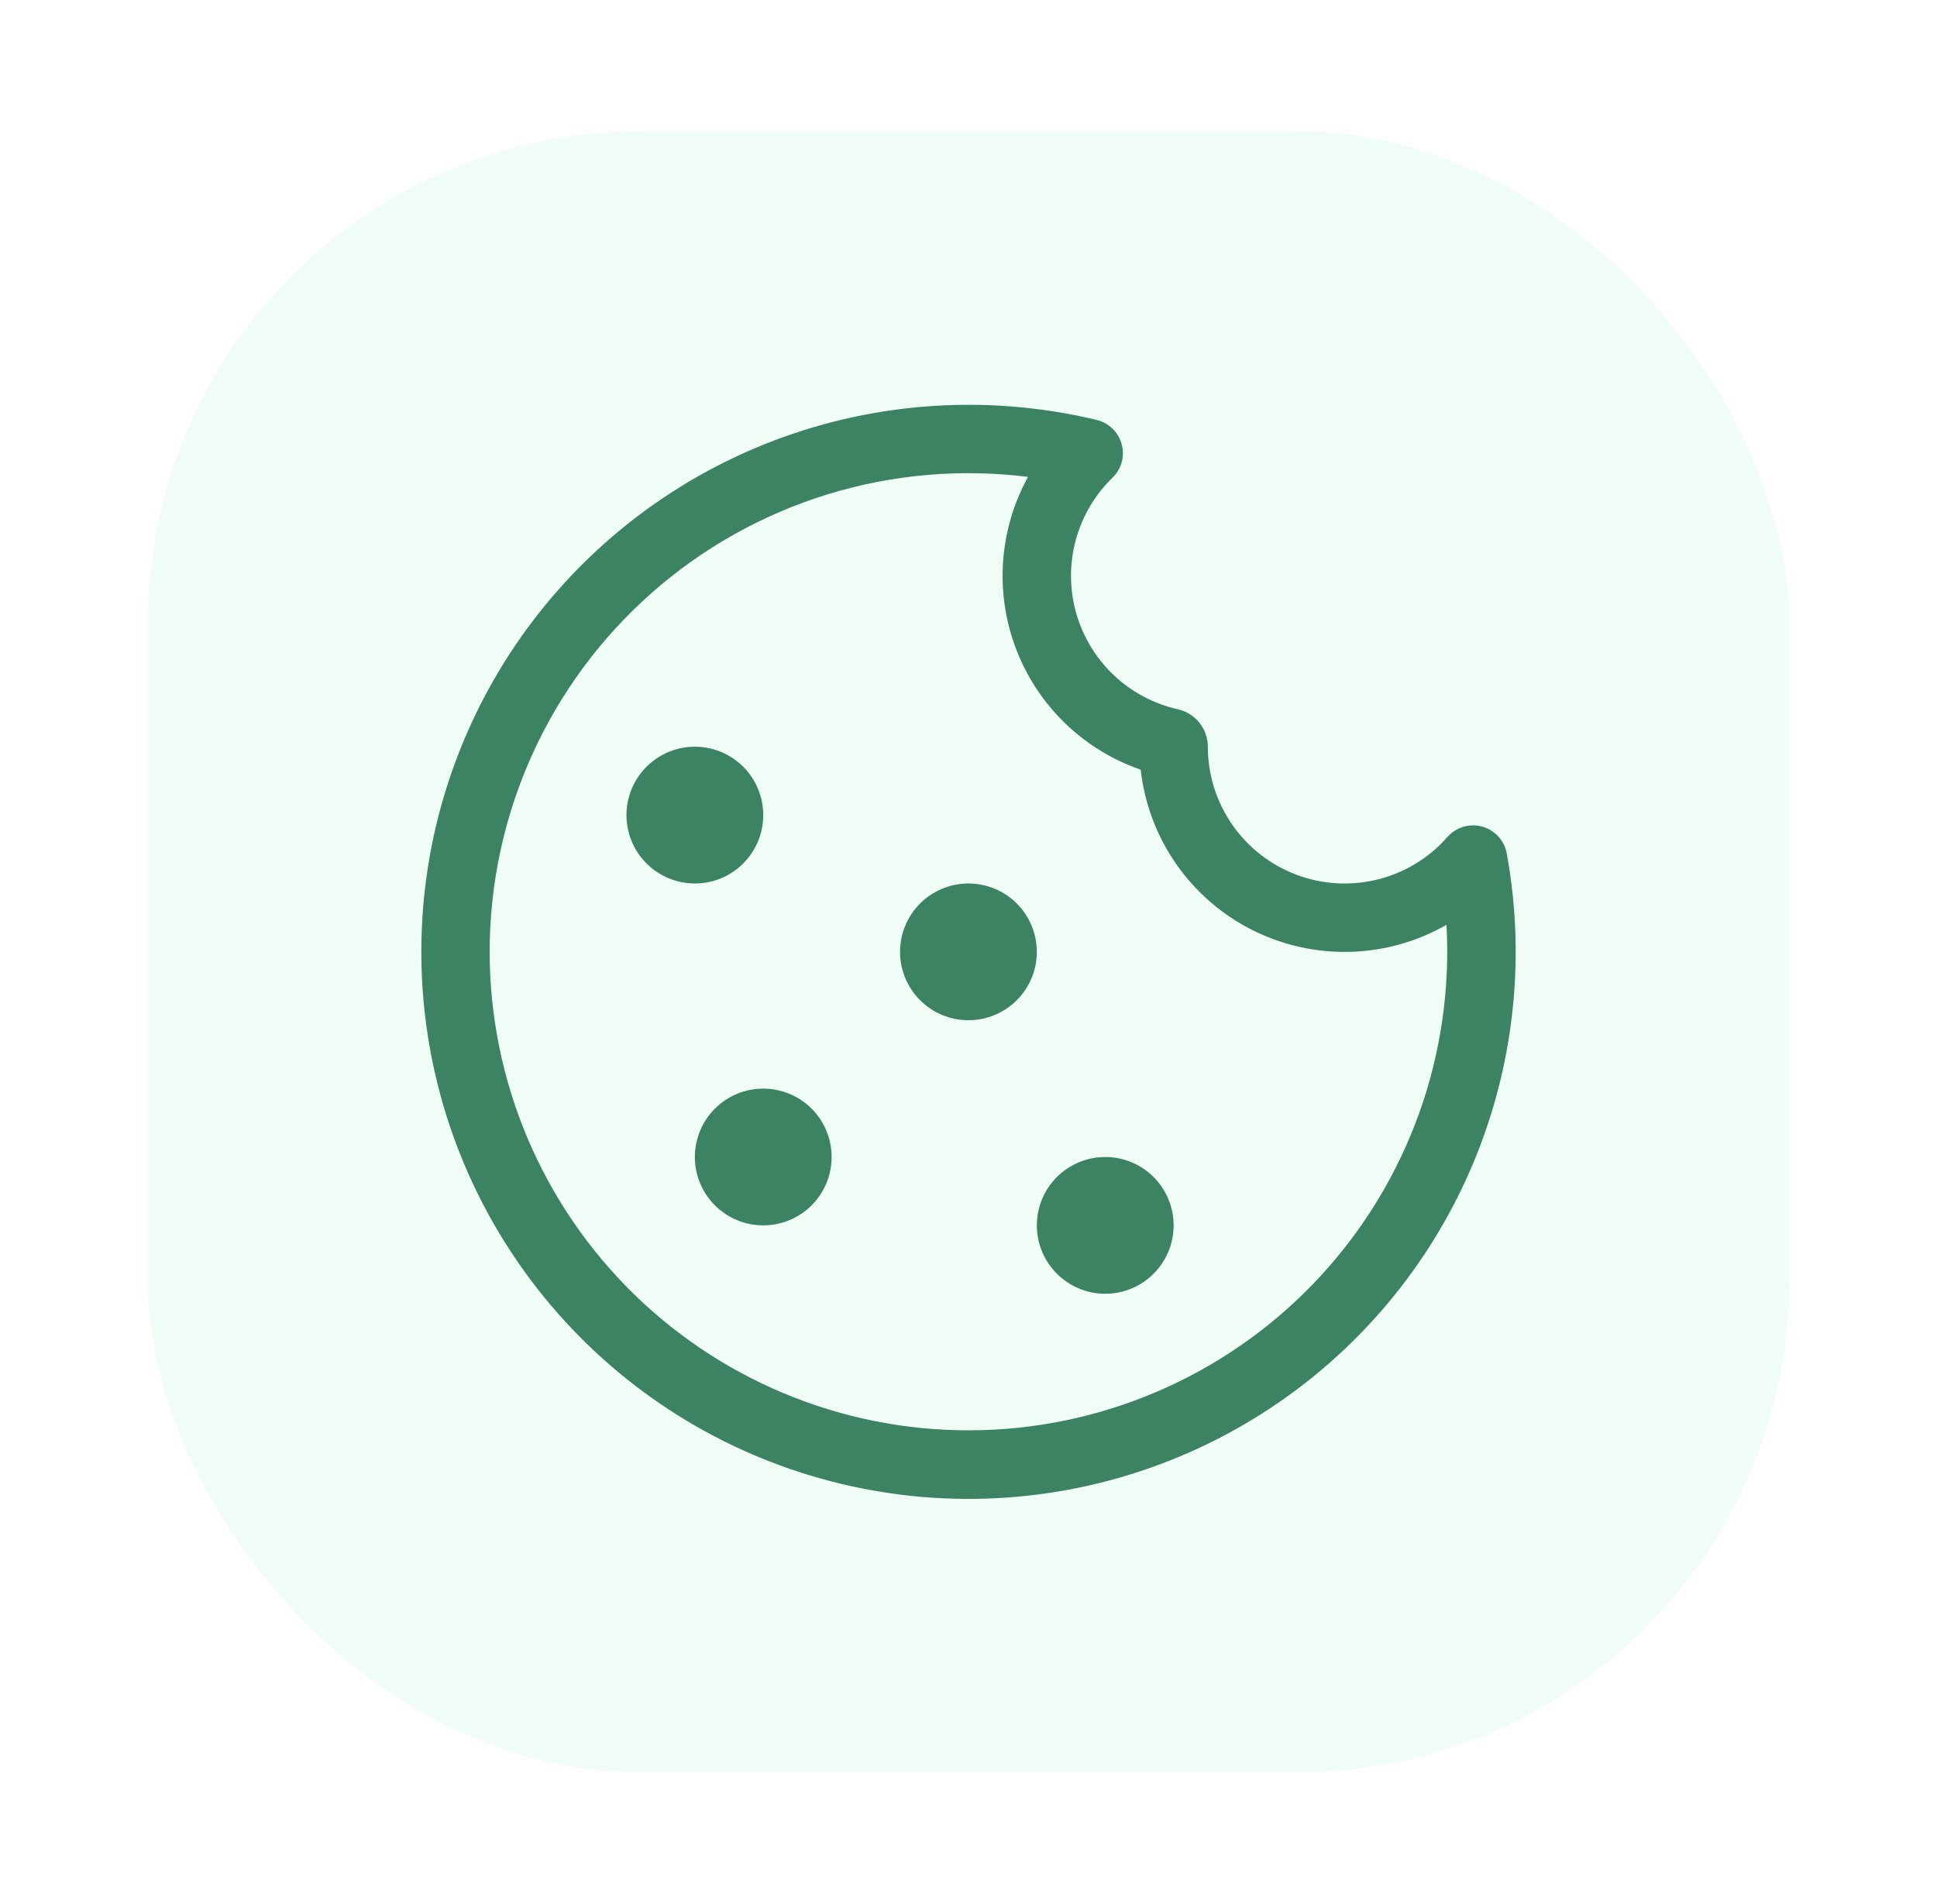 <svg width="59" height="58" viewBox="0 0 59 58" fill="none" xmlns="http://www.w3.org/2000/svg">
<g filter="url(#filter0_d)">
<rect x="4.5" width="50" height="50" rx="15" fill="#F0FDF6"/>
<path d="M21.165 22.917C21.718 22.917 22.248 22.697 22.638 22.306C23.029 21.916 23.248 21.386 23.248 20.833C23.248 20.281 23.029 19.751 22.638 19.36C22.248 18.97 21.718 18.75 21.165 18.75C20.613 18.75 20.083 18.97 19.692 19.36C19.301 19.751 19.082 20.281 19.082 20.833C19.082 21.386 19.301 21.916 19.692 22.306C20.083 22.697 20.613 22.917 21.165 22.917Z" fill="#3C8363"/>
<path d="M29.498 27.083C30.051 27.083 30.581 26.864 30.971 26.473C31.362 26.082 31.581 25.552 31.581 25C31.581 24.448 31.362 23.918 30.971 23.527C30.581 23.136 30.051 22.917 29.498 22.917C28.946 22.917 28.416 23.136 28.025 23.527C27.634 23.918 27.415 24.448 27.415 25C27.415 25.552 27.634 26.082 28.025 26.473C28.416 26.864 28.946 27.083 29.498 27.083Z" fill="#3C8363"/>
<path d="M35.748 33.333C35.748 33.886 35.529 34.416 35.138 34.806C34.748 35.197 34.218 35.417 33.665 35.417C33.113 35.417 32.583 35.197 32.192 34.806C31.801 34.416 31.582 33.886 31.582 33.333C31.582 32.781 31.801 32.251 32.192 31.86C32.583 31.47 33.113 31.25 33.665 31.25C34.218 31.25 34.748 31.47 35.138 31.86C35.529 32.251 35.748 32.781 35.748 33.333Z" fill="#3C8363"/>
<path d="M23.248 33.333C23.801 33.333 24.331 33.114 24.721 32.723C25.112 32.332 25.331 31.802 25.331 31.25C25.331 30.698 25.112 30.168 24.721 29.777C24.331 29.386 23.801 29.167 23.248 29.167C22.696 29.167 22.166 29.386 21.775 29.777C21.384 30.168 21.165 30.698 21.165 31.25C21.165 31.802 21.384 32.332 21.775 32.723C22.166 33.114 22.696 33.333 23.248 33.333Z" fill="#3C8363"/>
<path d="M29.499 8.333C26.074 8.334 22.732 9.389 19.928 11.356C17.125 13.323 14.995 16.106 13.829 19.326C12.663 22.546 12.518 26.047 13.412 29.353C14.307 32.659 16.198 35.609 18.829 37.802C21.46 39.995 24.702 41.324 28.115 41.609C31.528 41.894 34.946 41.12 37.904 39.393C40.861 37.666 43.215 35.07 44.645 31.958C46.075 28.846 46.511 25.369 45.895 22C45.859 21.808 45.77 21.629 45.638 21.485C45.506 21.341 45.336 21.237 45.148 21.184C44.96 21.132 44.76 21.134 44.573 21.19C44.386 21.246 44.218 21.353 44.088 21.5C43.529 22.137 42.79 22.588 41.968 22.793C41.146 22.999 40.281 22.949 39.488 22.65C38.695 22.351 38.012 21.818 37.53 21.121C37.048 20.424 36.79 19.597 36.79 18.75C36.79 18.484 36.699 18.226 36.533 18.018C36.366 17.811 36.134 17.666 35.874 17.608C35.141 17.443 34.467 17.084 33.922 16.567C33.377 16.05 32.982 15.396 32.778 14.673C32.575 13.951 32.57 13.186 32.765 12.461C32.96 11.736 33.348 11.077 33.886 10.554C34.02 10.424 34.117 10.261 34.166 10.081C34.215 9.901 34.215 9.711 34.165 9.531C34.116 9.351 34.019 9.188 33.885 9.058C33.751 8.928 33.584 8.837 33.403 8.794C32.124 8.487 30.814 8.333 29.499 8.333ZM14.915 25C14.915 22.932 15.355 20.887 16.206 19.002C17.056 17.116 18.299 15.433 19.849 14.065C21.4 12.696 23.224 11.673 25.201 11.063C27.177 10.454 29.261 10.272 31.313 10.529C30.874 11.327 30.615 12.21 30.553 13.119C30.491 14.027 30.628 14.938 30.955 15.787C31.282 16.637 31.79 17.405 32.445 18.038C33.099 18.67 33.884 19.152 34.745 19.45C34.86 20.479 35.23 21.464 35.82 22.315C36.411 23.166 37.203 23.857 38.127 24.326C39.051 24.794 40.076 25.026 41.112 25C42.147 24.974 43.16 24.691 44.059 24.177C44.168 26.123 43.886 28.072 43.23 29.907C42.573 31.742 41.555 33.427 40.236 34.863C38.917 36.298 37.324 37.454 35.55 38.263C33.777 39.072 31.859 39.517 29.91 39.572C27.962 39.627 26.022 39.291 24.206 38.583C22.389 37.876 20.733 36.811 19.335 35.453C17.938 34.094 16.826 32.469 16.067 30.674C15.308 28.879 14.916 26.949 14.915 25Z" fill="#3C8363"/>
</g>
<defs>
<filter id="filter0_d" x="0.5" y="0" width="58" height="58" filterUnits="userSpaceOnUse" color-interpolation-filters="sRGB">
<feFlood flood-opacity="0" result="BackgroundImageFix"/>
<feColorMatrix in="SourceAlpha" type="matrix" values="0 0 0 0 0 0 0 0 0 0 0 0 0 0 0 0 0 0 127 0"/>
<feOffset dy="4"/>
<feGaussianBlur stdDeviation="2"/>
<feColorMatrix type="matrix" values="0 0 0 0 0 0 0 0 0 0 0 0 0 0 0 0 0 0 0.1 0"/>
<feBlend mode="normal" in2="BackgroundImageFix" result="effect1_dropShadow"/>
<feBlend mode="normal" in="SourceGraphic" in2="effect1_dropShadow" result="shape"/>
</filter>
</defs>
</svg>

